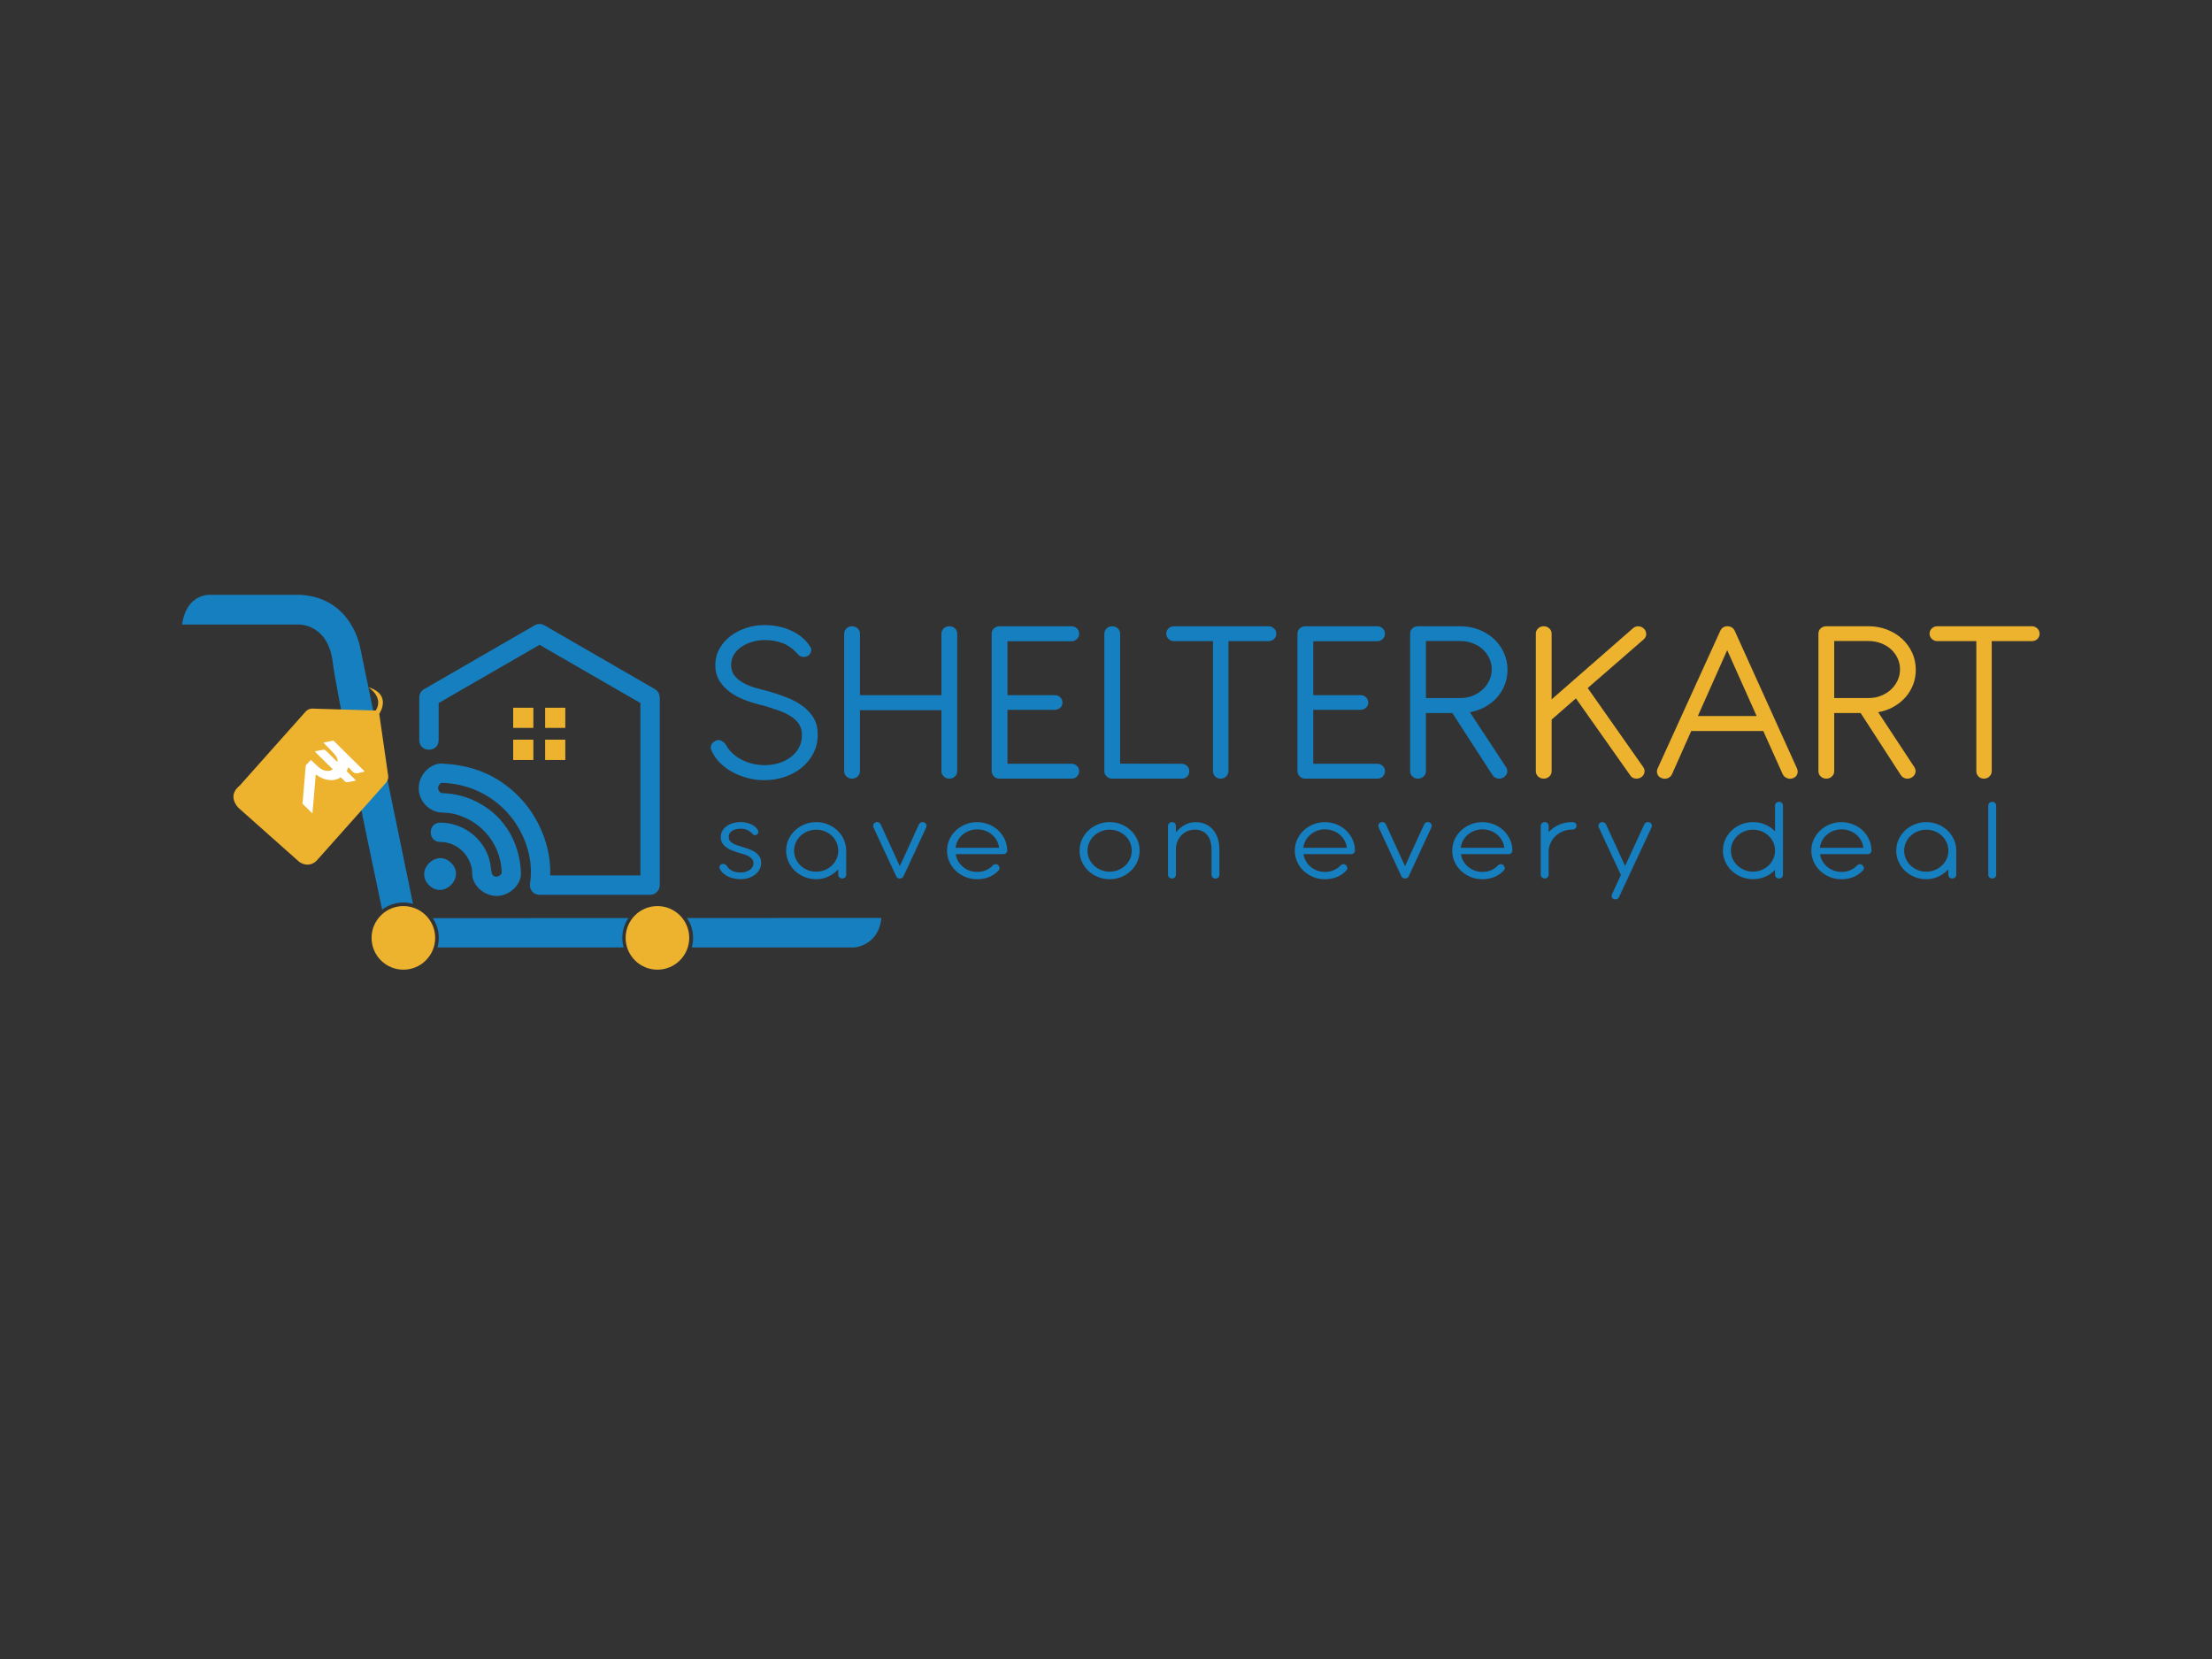 <?xml version="1.0" encoding="utf-8"?>
<!-- Generator: Adobe Illustrator 16.0.0, SVG Export Plug-In . SVG Version: 6.00 Build 0)  -->
<!DOCTYPE svg PUBLIC "-//W3C//DTD SVG 1.1//EN" "http://www.w3.org/Graphics/SVG/1.1/DTD/svg11.dtd">
<svg version="1.1" id="Layer_1" xmlns="http://www.w3.org/2000/svg" xmlns:xlink="http://www.w3.org/1999/xlink" x="0px" y="0px"
	 width="1000px" height="750px" viewBox="0 0 1000 750" enable-background="new 0 0 1000 750" xml:space="preserve">
<rect x="0" y="0" width="1000" height="750" fill="#333333" stroke="none"/>
<path fill="#167FBF" d="M182.357,407.994c1.51,0,2.967,0.224,4.352,0.615l-23.778-115.397c0,0-3.469-22.939-27.109-24.307h-7.535
	h-13.316H95.159c0,0-10.786-0.944-12.853,13.448h23.863h29.094c0,0,13.064-0.314,15.164,17.022
	c1.586,13.087,15.563,79.881,22.322,111.847C175.427,409.205,178.747,407.994,182.357,407.994z"/>
<g>
	<path fill="#167FBF" d="M281.939,428.319c-0.386-1.377-0.607-2.822-0.607-4.322c0-3.323,1.012-6.407,2.744-8.965l-88.432,0.044
		c1.714,2.549,2.716,5.617,2.716,8.921c0,1.5-0.221,2.945-0.608,4.322H281.939z"/>
	<path fill="#167FBF" d="M310.577,415.02c1.738,2.56,2.755,5.648,2.755,8.978c0,1.5-0.221,2.945-0.608,4.322h73.44
		c0,0,11.032-0.633,12.295-13.345L310.577,415.02z"/>
</g>
<g>
	<path fill="#167FBF" d="M337.444,316.728c-2.644-0.951-5.005-2.153-7.082-3.606c-2.078-1.453-3.759-3.193-5.042-5.221
		c-1.284-2.027-1.926-4.422-1.926-7.186c0-2.799,0.642-5.319,1.926-7.562c1.284-2.242,2.975-4.145,5.071-5.705
		c2.096-1.561,4.466-2.763,7.11-3.606c2.644-0.842,5.326-1.265,8.045-1.265c2.19,0,4.325,0.215,6.402,0.646
		c2.077,0.431,4.022,1.068,5.835,1.911c1.813,0.843,3.456,1.884,4.929,3.122c1.473,1.238,2.7,2.683,3.683,4.333
		c0.415,0.646,0.51,1.301,0.283,1.964c-0.227,0.665-0.548,1.193-0.963,1.588c-0.529,0.467-1.218,0.745-2.068,0.834
		c-0.85,0.09-1.671-0.152-2.464-0.727c-2.191-2.547-4.533-4.333-7.025-5.355c-2.493-1.022-5.326-1.534-8.499-1.534
		c-1.775,0-3.55,0.242-5.326,0.727s-3.39,1.193-4.844,2.126c-1.455,0.934-2.645,2.108-3.569,3.525
		c-0.926,1.418-1.388,3.06-1.388,4.925c0,1.974,0.547,3.615,1.643,4.925c1.095,1.311,2.483,2.414,4.164,3.31
		c1.68,0.897,3.521,1.624,5.524,2.18c2.001,0.557,3.909,1.049,5.722,1.48c2.795,0.826,5.524,1.758,8.187,2.799
		c2.663,1.041,5.023,2.314,7.082,3.821c2.058,1.507,3.711,3.302,4.958,5.382c1.246,2.082,1.87,4.575,1.87,7.481
		c0,3.122-0.652,5.947-1.955,8.477c-1.303,2.53-3.059,4.701-5.269,6.513c-2.21,1.812-4.779,3.211-7.706,4.198
		c-2.927,0.986-5.997,1.48-9.207,1.48c-2.682,0-5.269-0.341-7.762-1.022s-4.788-1.605-6.884-2.772
		c-2.096-1.166-3.929-2.547-5.496-4.145c-1.567-1.596-2.767-3.31-3.598-5.14c-0.566-1.148-0.651-2.107-0.255-2.879
		c0.396-0.771,0.972-1.354,1.728-1.749c0.869-0.466,1.69-0.565,2.465-0.296c0.773,0.269,1.576,0.907,2.408,1.911
		c0.717,1.436,1.69,2.728,2.917,3.875c1.227,1.149,2.615,2.126,4.165,2.933c1.548,0.808,3.229,1.426,5.042,1.857
		s3.683,0.646,5.609,0.646c2.001,0,3.994-0.287,5.977-0.861c1.983-0.573,3.768-1.435,5.354-2.583
		c1.586-1.148,2.87-2.574,3.853-4.279c0.981-1.704,1.473-3.668,1.473-5.894c0-2.045-0.492-3.758-1.473-5.14
		c-0.983-1.381-2.286-2.565-3.909-3.552c-1.625-0.986-3.456-1.83-5.496-2.53s-4.099-1.373-6.176-2.018
		C342.77,318.459,340.087,317.679,337.444,316.728z"/>
	<path fill="#167FBF" d="M388.773,314.278h36.826v-27.826c0-0.933,0.358-1.723,1.077-2.369c0.717-0.646,1.567-0.969,2.549-0.969
		c0.982,0,1.813,0.323,2.493,0.969c0.68,0.646,1.02,1.436,1.02,2.369v62.219c0,0.934-0.35,1.722-1.048,2.368
		c-0.699,0.646-1.539,0.969-2.521,0.969c-0.982,0-1.823-0.323-2.521-0.969c-0.7-0.646-1.048-1.435-1.048-2.368V321.06h-36.826
		v27.611c0,0.934-0.35,1.722-1.048,2.368c-0.699,0.646-1.539,0.969-2.521,0.969c-0.982,0-1.823-0.323-2.521-0.969
		c-0.7-0.646-1.048-1.435-1.048-2.368v-62.219c0-0.933,0.349-1.723,1.048-2.369c0.698-0.646,1.539-0.969,2.521-0.969
		c0.982,0,1.822,0.323,2.521,0.969c0.699,0.646,1.048,1.436,1.048,2.369V314.278z"/>
	<path fill="#167FBF" d="M451.604,352.008c-0.983-0.071-1.776-0.439-2.379-1.104c-0.605-0.664-0.907-1.461-0.907-2.395v-62.004
		c0-1.004,0.358-1.821,1.077-2.449c0.717-0.627,1.586-0.942,2.606-0.942h32.351c0.981,0,1.813,0.323,2.493,0.969
		c0.68,0.646,1.02,1.454,1.02,2.422c0,0.934-0.34,1.731-1.02,2.395c-0.68,0.665-1.511,0.996-2.493,0.996h-28.895v24.382h21.303
		c1.02-0.035,1.87,0.278,2.549,0.942c0.68,0.665,1.02,1.462,1.02,2.395c0,0.934-0.34,1.714-1.02,2.341
		c-0.68,0.628-1.53,0.942-2.549,0.942h-21.303v24.382h28.895c0.981,0,1.813,0.323,2.493,0.969c0.68,0.646,1.02,1.436,1.02,2.369
		c0,0.969-0.34,1.785-1.02,2.449c-0.68,0.665-1.511,0.977-2.493,0.942H451.604z"/>
	<path fill="#167FBF" d="M506.389,345.227l27.762,0.054c0.981,0,1.813,0.323,2.492,0.969c0.68,0.646,1.021,1.436,1.021,2.369
		c0,0.969-0.341,1.785-1.021,2.449c-0.68,0.665-1.511,0.977-2.492,0.942h-31.048h-0.283c-0.982,0-1.823-0.323-2.521-0.969
		c-0.7-0.646-1.048-1.435-1.048-2.368v-62.166c0-0.969,0.349-1.776,1.048-2.422c0.698-0.646,1.539-0.969,2.521-0.969
		c0.981,0,1.821,0.323,2.521,0.969c0.699,0.646,1.049,1.454,1.049,2.422V345.227z"/>
	<path fill="#167FBF" d="M555.34,289.843v58.775c0,0.933-0.34,1.731-1.02,2.395c-0.681,0.664-1.53,0.996-2.55,0.996
		c-0.982,0-1.795-0.332-2.437-0.996c-0.643-0.664-0.963-1.462-0.963-2.395v-58.775h-17.62c-0.982,0-1.813-0.332-2.493-0.996
		c-0.68-0.664-1.02-1.462-1.02-2.395s0.34-1.723,1.02-2.369c0.681-0.646,1.511-0.969,2.493-0.969h42.719
		c0.981,0,1.813,0.333,2.493,0.996c0.68,0.664,1.02,1.462,1.02,2.395c0,0.969-0.34,1.768-1.02,2.395
		c-0.681,0.628-1.512,0.942-2.493,0.942H555.34z"/>
	<path fill="#167FBF" d="M589.843,352.008c-0.982-0.071-1.776-0.439-2.38-1.104c-0.604-0.664-0.906-1.461-0.906-2.395v-62.004
		c0-1.004,0.358-1.821,1.076-2.449c0.718-0.627,1.587-0.942,2.606-0.942h32.351c0.981,0,1.813,0.323,2.493,0.969
		c0.68,0.646,1.02,1.454,1.02,2.422c0,0.934-0.34,1.731-1.02,2.395c-0.681,0.665-1.512,0.996-2.493,0.996h-28.895v24.382h21.303
		c1.02-0.035,1.869,0.278,2.549,0.942c0.681,0.665,1.021,1.462,1.021,2.395c0,0.934-0.34,1.714-1.021,2.341
		c-0.68,0.628-1.529,0.942-2.549,0.942h-21.303v24.382h28.895c0.981,0,1.813,0.323,2.493,0.969c0.68,0.646,1.02,1.436,1.02,2.369
		c0,0.969-0.34,1.785-1.02,2.449c-0.681,0.665-1.512,0.977-2.493,0.942H589.843z"/>
	<path fill="#167FBF" d="M681.511,302.814c0,2.441-0.425,4.728-1.274,6.863c-0.851,2.135-2.031,4.037-3.541,5.705
		c-1.512,1.668-3.306,3.077-5.383,4.225c-2.077,1.149-4.344,1.938-6.799,2.368l16.431,24.974c0.528,0.934,0.623,1.849,0.283,2.745
		c-0.34,0.897-0.963,1.543-1.87,1.938c-0.869,0.431-1.747,0.512-2.634,0.242c-0.888-0.269-1.578-0.798-2.068-1.587l-18.073-27.934
		h-11.954v26.319c0,0.934-0.35,1.722-1.048,2.368c-0.699,0.646-1.54,0.969-2.521,0.969c-0.982,0-1.822-0.323-2.521-0.969
		s-1.048-1.435-1.048-2.368v-62.219c0-0.969,0.349-1.767,1.048-2.396c0.699-0.627,1.539-0.942,2.521-0.942h19.036
		c2.983,0,5.779,0.503,8.385,1.507c2.606,1.005,4.873,2.387,6.799,4.144c1.927,1.759,3.446,3.84,4.562,6.244
		C680.953,297.414,681.511,300.015,681.511,302.814z M644.628,289.789v25.781h15.523c2.04,0,3.928-0.35,5.666-1.05
		c1.736-0.7,3.238-1.642,4.504-2.826c1.265-1.184,2.257-2.557,2.975-4.117c0.717-1.561,1.076-3.203,1.076-4.925
		c0-1.83-0.368-3.525-1.104-5.086s-1.738-2.915-3.003-4.063c-1.266-1.148-2.776-2.054-4.532-2.718
		c-1.757-0.664-3.654-0.996-5.694-0.996H644.628z"/>
	<path fill="#EDB22E" d="M701.453,316.162l36.713-32.079c0.755-0.681,1.614-0.996,2.578-0.942c0.963,0.054,1.784,0.422,2.464,1.104
		c0.681,0.682,1.021,1.48,1.021,2.395s-0.396,1.732-1.19,2.449l-25.269,21.959l25.042,35.631c0.604,0.826,0.803,1.696,0.595,2.61
		c-0.208,0.915-0.708,1.624-1.501,2.126c-0.831,0.503-1.728,0.682-2.691,0.539c-0.963-0.143-1.709-0.627-2.237-1.453l-24.532-34.77
		l-10.991,9.581v23.359c0,0.934-0.35,1.722-1.048,2.368c-0.699,0.646-1.54,0.969-2.521,0.969c-0.982,0-1.822-0.323-2.521-0.969
		s-1.048-1.435-1.048-2.368v-62.219c0-0.933,0.349-1.723,1.048-2.369c0.699-0.646,1.539-0.969,2.521-0.969
		c0.981,0,1.822,0.323,2.521,0.969c0.698,0.646,1.048,1.436,1.048,2.369V316.162z"/>
	<path fill="#EDB22E" d="M797.143,330.479h-32.576l-8.669,19.484c-0.416,0.897-1.076,1.517-1.982,1.857
		c-0.907,0.341-1.852,0.314-2.833-0.081c-0.944-0.395-1.559-1.023-1.842-1.884c-0.283-0.861-0.218-1.723,0.198-2.583l28.271-62.112
		c0.642-1.363,1.737-2.045,3.286-2.045c0.717,0,1.359,0.18,1.927,0.539c0.566,0.359,1,0.861,1.303,1.507l28.102,62.112
		c0.415,0.897,0.481,1.768,0.198,2.61c-0.283,0.843-0.879,1.462-1.785,1.857s-1.832,0.421-2.776,0.081
		c-0.944-0.34-1.624-0.942-2.039-1.803L797.143,330.479z M767.568,323.697h26.572l-13.314-29.764L767.568,323.697z"/>
	<path fill="#EDB22E" d="M866.092,302.814c0,2.441-0.425,4.728-1.274,6.863c-0.851,2.135-2.031,4.037-3.541,5.705
		c-1.512,1.668-3.306,3.077-5.383,4.225c-2.077,1.149-4.344,1.938-6.799,2.368l16.431,24.974c0.528,0.934,0.623,1.849,0.283,2.745
		c-0.34,0.897-0.963,1.543-1.87,1.938c-0.869,0.431-1.747,0.512-2.634,0.242c-0.888-0.269-1.578-0.798-2.068-1.587l-18.073-27.934
		h-11.954v26.319c0,0.934-0.35,1.722-1.048,2.368c-0.699,0.646-1.54,0.969-2.521,0.969c-0.982,0-1.822-0.323-2.521-0.969
		s-1.048-1.435-1.048-2.368v-62.219c0-0.969,0.349-1.767,1.048-2.396c0.699-0.627,1.539-0.942,2.521-0.942h19.036
		c2.983,0,5.779,0.503,8.385,1.507c2.606,1.005,4.873,2.387,6.799,4.144c1.927,1.759,3.446,3.84,4.562,6.244
		C865.534,297.414,866.092,300.015,866.092,302.814z M829.209,289.789v25.781h15.523c2.04,0,3.928-0.35,5.666-1.05
		c1.736-0.7,3.238-1.642,4.504-2.826c1.265-1.184,2.257-2.557,2.975-4.117c0.717-1.561,1.076-3.203,1.076-4.925
		c0-1.83-0.368-3.525-1.104-5.086s-1.738-2.915-3.003-4.063c-1.266-1.148-2.776-2.054-4.532-2.718
		c-1.757-0.664-3.654-0.996-5.694-0.996H829.209z"/>
	<path fill="#EDB22E" d="M900.424,289.843v58.775c0,0.933-0.34,1.731-1.02,2.395c-0.681,0.664-1.53,0.996-2.55,0.996
		c-0.982,0-1.795-0.332-2.437-0.996c-0.643-0.664-0.963-1.462-0.963-2.395v-58.775h-17.62c-0.982,0-1.813-0.332-2.493-0.996
		c-0.68-0.664-1.02-1.462-1.02-2.395s0.34-1.723,1.02-2.369c0.681-0.646,1.511-0.969,2.493-0.969h42.719
		c0.981,0,1.813,0.333,2.493,0.996c0.68,0.664,1.02,1.462,1.02,2.395c0,0.969-0.34,1.768-1.02,2.395
		c-0.681,0.628-1.512,0.942-2.493,0.942H900.424z"/>
</g>
<g>
	<path fill="#167FBF" d="M331.005,384.5c-0.988-0.388-1.862-0.856-2.622-1.407c-0.76-0.55-1.373-1.204-1.838-1.962
		s-0.698-1.651-0.698-2.68c0-1.102,0.256-2.08,0.769-2.938c0.513-0.856,1.183-1.57,2.009-2.138s1.771-1.001,2.835-1.299
		c1.063-0.297,2.137-0.446,3.22-0.446c0.816,0,1.628,0.077,2.436,0.23c0.807,0.153,1.562,0.383,2.265,0.69
		c0.703,0.307,1.339,0.69,1.909,1.15c0.57,0.46,1.026,1.006,1.368,1.638c0.19,0.361,0.257,0.69,0.2,0.988
		c-0.057,0.297-0.19,0.546-0.399,0.744c-0.228,0.234-0.508,0.389-0.84,0.46c-0.333,0.072-0.651,0.036-0.955-0.108
		c-0.817-0.884-1.667-1.57-2.55-2.057c-0.883-0.487-1.942-0.731-3.177-0.731c-0.665,0-1.325,0.067-1.98,0.203
		c-0.655,0.135-1.245,0.352-1.767,0.649c-0.523,0.298-0.945,0.681-1.268,1.15c-0.323,0.47-0.484,1.047-0.484,1.732
		c0,0.633,0.147,1.169,0.442,1.611c0.294,0.441,0.698,0.83,1.211,1.164c0.513,0.334,1.106,0.622,1.781,0.865
		c0.674,0.244,1.391,0.475,2.151,0.69c1.215,0.361,2.369,0.735,3.462,1.124c1.092,0.388,2.056,0.861,2.892,1.42
		c0.835,0.561,1.5,1.232,1.994,2.018c0.494,0.784,0.741,1.736,0.741,2.855c0,1.047-0.242,2.016-0.727,2.909s-1.145,1.669-1.98,2.328
		c-0.836,0.659-1.814,1.173-2.935,1.542c-1.121,0.37-2.327,0.556-3.619,0.556c-0.969,0-1.919-0.091-2.849-0.271
		c-0.931-0.181-1.81-0.455-2.636-0.826c-0.826-0.369-1.572-0.834-2.236-1.394c-0.665-0.56-1.197-1.218-1.596-1.976
		c-0.285-0.488-0.366-0.934-0.242-1.34s0.361-0.704,0.712-0.894c0.351-0.189,0.759-0.248,1.225-0.176
		c0.465,0.072,0.888,0.334,1.268,0.784c0.665,1.065,1.514,1.846,2.55,2.342c1.035,0.496,2.303,0.744,3.804,0.744
		c0.741,0,1.458-0.099,2.151-0.297c0.693-0.199,1.311-0.479,1.852-0.84c0.542-0.36,0.973-0.803,1.296-1.326
		c0.323-0.523,0.484-1.101,0.484-1.732c0-0.686-0.181-1.271-0.541-1.76c-0.361-0.486-0.851-0.91-1.467-1.271
		c-0.618-0.361-1.321-0.672-2.108-0.934c-0.789-0.262-1.61-0.501-2.465-0.718C333.008,385.244,331.992,384.889,331.005,384.5z"/>
	<path fill="#167FBF" d="M355.394,384.596c0-1.787,0.356-3.47,1.068-5.049c0.712-1.578,1.686-2.95,2.92-4.114
		s2.678-2.084,4.331-2.761c1.652-0.677,3.409-1.015,5.271-1.015c1.861,0,3.608,0.334,5.243,1.001
		c1.633,0.668,3.063,1.575,4.288,2.72c1.225,1.147,2.194,2.495,2.906,4.047c0.712,1.551,1.087,3.211,1.125,4.98v0.053v0.137v10.799
		c0,0.488-0.176,0.902-0.527,1.246c-0.352,0.342-0.784,0.514-1.296,0.514c-0.513,0-0.936-0.172-1.268-0.514
		c-0.333-0.344-0.499-0.758-0.499-1.246l-0.028-2.328c-1.254,1.318-2.731,2.383-4.431,3.195c-1.7,0.812-3.538,1.217-5.513,1.217
		c-1.862,0-3.619-0.338-5.271-1.015c-1.653-0.677-3.096-1.597-4.331-2.761s-2.208-2.531-2.92-4.101
		C355.75,388.033,355.394,386.363,355.394,384.596z M358.983,384.596c0,1.299,0.261,2.521,0.784,3.667s1.229,2.147,2.123,3.005
		c0.893,0.857,1.947,1.538,3.163,2.043c1.215,0.506,2.526,0.758,3.932,0.758c1.405,0,2.716-0.252,3.932-0.758
		c1.215-0.505,2.27-1.186,3.163-2.043c0.893-0.857,1.596-1.859,2.108-3.005c0.513-1.146,0.77-2.368,0.77-3.667
		c0-1.318-0.256-2.554-0.77-3.709c-0.513-1.154-1.215-2.16-2.108-3.018c-0.893-0.857-1.947-1.534-3.163-2.03
		c-1.216-0.496-2.526-0.745-3.932-0.745c-1.387,0-2.688,0.249-3.903,0.745c-1.216,0.496-2.275,1.173-3.177,2.03
		s-1.614,1.863-2.137,3.018C359.245,382.042,358.983,383.277,358.983,384.596z"/>
	<path fill="#167FBF" d="M406.792,391.578l8.633-18.866c0.209-0.433,0.542-0.744,0.997-0.934c0.456-0.19,0.912-0.185,1.368,0.013
		c0.475,0.199,0.798,0.514,0.969,0.947s0.152,0.885-0.057,1.354l-10.229,22.033c-0.057,0.108-0.119,0.212-0.185,0.312
		c-0.067,0.1-0.147,0.185-0.242,0.257c-0.114,0.126-0.275,0.234-0.484,0.325c-0.247,0.09-0.466,0.135-0.655,0.135
		c-0.266,0.018-0.551-0.027-0.855-0.135c-0.266-0.109-0.465-0.244-0.598-0.406c-0.133-0.162-0.238-0.325-0.313-0.487l-10.257-22.06
		c-0.209-0.451-0.223-0.894-0.042-1.327c0.18-0.433,0.499-0.749,0.955-0.947c0.456-0.198,0.912-0.207,1.368-0.027
		c0.456,0.181,0.788,0.497,0.997,0.947L406.792,391.578z"/>
	<path fill="#167FBF" d="M432.093,386.138c0.152,1.138,0.508,2.192,1.068,3.167c0.56,0.975,1.268,1.822,2.123,2.545
		c0.855,0.721,1.833,1.29,2.935,1.705c1.101,0.415,2.27,0.622,3.504,0.622c1.52,0,2.896-0.274,4.131-0.825
		c1.234-0.551,2.251-1.286,3.049-2.206c0.323-0.253,0.631-0.401,0.926-0.446c0.294-0.045,0.584-0.023,0.869,0.067
		c0.342,0.108,0.607,0.334,0.798,0.677c0.266,0.307,0.394,0.676,0.384,1.109c-0.01,0.434-0.233,0.83-0.669,1.191
		c-0.513,0.541-1.092,1.037-1.738,1.488c-0.646,0.451-1.363,0.844-2.151,1.178c-0.789,0.334-1.648,0.596-2.579,0.785
		s-1.938,0.283-3.02,0.283c-1.88,0-3.643-0.338-5.285-1.015c-1.644-0.677-3.082-1.597-4.317-2.761s-2.208-2.531-2.92-4.101
		c-0.712-1.569-1.068-3.248-1.068-5.034c0-1.787,0.356-3.461,1.068-5.021c0.712-1.561,1.686-2.924,2.92-4.087
		c1.235-1.164,2.673-2.084,4.317-2.761c1.643-0.677,3.405-1.015,5.285-1.015c1.861,0,3.619,0.334,5.271,1.002
		s3.091,1.579,4.316,2.733c1.225,1.155,2.198,2.513,2.92,4.073c0.722,1.562,1.092,3.227,1.111,4.994c0,0.47-0.162,0.862-0.484,1.178
		c-0.323,0.316-0.741,0.474-1.253,0.474H432.093z M451.667,383.269c-0.133-1.173-0.48-2.269-1.04-3.288
		c-0.561-1.02-1.282-1.904-2.166-2.652c-0.883-0.75-1.895-1.336-3.034-1.76c-1.14-0.424-2.355-0.636-3.647-0.636
		c-1.292,0-2.503,0.216-3.633,0.649c-1.13,0.433-2.133,1.024-3.006,1.773c-0.874,0.749-1.586,1.634-2.137,2.652
		c-0.551,1.021-0.883,2.107-0.997,3.262H451.667z"/>
	<path fill="#167FBF" d="M489.119,379.547c0.712-1.578,1.686-2.95,2.92-4.114s2.678-2.084,4.331-2.761
		c1.652-0.677,3.409-1.015,5.271-1.015c1.881,0,3.643,0.338,5.285,1.015s3.078,1.597,4.303,2.761s2.193,2.536,2.906,4.114
		c0.713,1.579,1.068,3.262,1.068,5.049c0,1.768-0.355,3.438-1.068,5.007s-1.682,2.937-2.906,4.101s-2.66,2.084-4.303,2.761
		s-3.404,1.015-5.285,1.015c-1.861,0-3.618-0.338-5.271-1.015c-1.653-0.677-3.096-1.597-4.331-2.761s-2.208-2.531-2.92-4.101
		c-0.712-1.569-1.068-3.239-1.068-5.007C488.05,382.809,488.407,381.126,489.119,379.547z M492.424,388.263
		c0.522,1.146,1.229,2.147,2.123,3.005c0.893,0.857,1.947,1.538,3.163,2.043c1.215,0.506,2.526,0.758,3.932,0.758
		c1.406,0,2.717-0.252,3.932-0.758c1.216-0.505,2.275-1.186,3.178-2.043s1.609-1.859,2.123-3.005
		c0.512-1.146,0.769-2.368,0.769-3.667c0-1.318-0.257-2.554-0.769-3.709c-0.514-1.154-1.221-2.16-2.123-3.018
		s-1.962-1.534-3.178-2.03c-1.215-0.496-2.525-0.745-3.932-0.745c-1.386,0-2.688,0.249-3.903,0.745
		c-1.216,0.496-2.275,1.173-3.177,2.03s-1.614,1.863-2.137,3.018c-0.522,1.155-0.784,2.391-0.784,3.709
		C491.64,385.895,491.901,387.117,492.424,388.263z"/>
	<path fill="#167FBF" d="M551.273,395.477c0,0.486-0.171,0.893-0.513,1.218s-0.77,0.487-1.282,0.487
		c-0.494,0-0.912-0.162-1.254-0.487s-0.513-0.731-0.513-1.218v-11.314v-0.136c-0.038-2.887-0.717-5.103-2.037-6.646
		c-1.32-1.542-3.168-2.313-5.542-2.313c-1.158,0-2.246,0.216-3.262,0.649c-1.017,0.434-1.909,1.033-2.679,1.801
		c-0.77,0.767-1.382,1.674-1.838,2.72c-0.455,1.046-0.703,2.175-0.74,3.384v11.801c0,0.487-0.176,0.898-0.527,1.231
		c-0.352,0.335-0.774,0.501-1.268,0.501c-0.494,0-0.917-0.166-1.269-0.501c-0.352-0.333-0.526-0.744-0.526-1.231v-22.06
		c0-0.469,0.18-0.87,0.541-1.204c0.36-0.334,0.788-0.501,1.282-0.501c0.493,0,0.911,0.167,1.254,0.501
		c0.342,0.334,0.513,0.735,0.513,1.204v2.896c1.12-1.371,2.445-2.476,3.975-3.315c1.528-0.839,3.167-1.259,4.915-1.259
		c1.633,0,3.109,0.289,4.43,0.866c1.32,0.578,2.451,1.403,3.391,2.477c0.94,1.074,1.662,2.374,2.166,3.897
		c0.503,1.525,0.764,3.227,0.783,5.103v0.136V395.477z"/>
	<path fill="#167FBF" d="M589.31,386.138c0.151,1.138,0.508,2.192,1.068,3.167s1.268,1.822,2.123,2.545
		c0.854,0.721,1.833,1.29,2.935,1.705s2.27,0.622,3.504,0.622c1.52,0,2.896-0.274,4.132-0.825c1.234-0.551,2.251-1.286,3.049-2.206
		c0.322-0.253,0.631-0.401,0.926-0.446c0.294-0.045,0.584-0.023,0.869,0.067c0.342,0.108,0.607,0.334,0.798,0.677
		c0.266,0.307,0.394,0.676,0.385,1.109c-0.01,0.434-0.233,0.83-0.67,1.191c-0.513,0.541-1.093,1.037-1.738,1.488
		s-1.363,0.844-2.151,1.178s-1.647,0.596-2.578,0.785s-1.938,0.283-3.021,0.283c-1.88,0-3.643-0.338-5.285-1.015
		s-3.082-1.597-4.316-2.761s-2.208-2.531-2.92-4.101c-0.713-1.569-1.068-3.248-1.068-5.034c0-1.787,0.355-3.461,1.068-5.021
		c0.712-1.561,1.686-2.924,2.92-4.087c1.234-1.164,2.674-2.084,4.316-2.761s3.405-1.015,5.285-1.015
		c1.861,0,3.619,0.334,5.271,1.002s3.092,1.579,4.316,2.733c1.226,1.155,2.198,2.513,2.921,4.073
		c0.722,1.562,1.092,3.227,1.111,4.994c0,0.47-0.162,0.862-0.484,1.178c-0.323,0.316-0.741,0.474-1.254,0.474H589.31z
		 M608.884,383.269c-0.133-1.173-0.48-2.269-1.04-3.288c-0.561-1.02-1.282-1.904-2.165-2.652c-0.884-0.75-1.896-1.336-3.035-1.76
		c-1.14-0.424-2.355-0.636-3.646-0.636c-1.292,0-2.503,0.216-3.633,0.649c-1.131,0.433-2.133,1.024-3.006,1.773
		c-0.874,0.749-1.586,1.634-2.137,2.652c-0.552,1.021-0.884,2.107-0.998,3.262H608.884z"/>
	<path fill="#167FBF" d="M635.181,391.578l8.634-18.866c0.208-0.433,0.541-0.744,0.997-0.934c0.456-0.19,0.911-0.185,1.367,0.013
		c0.475,0.199,0.798,0.514,0.969,0.947s0.152,0.885-0.057,1.354l-10.229,22.033c-0.058,0.108-0.119,0.212-0.186,0.312
		s-0.147,0.185-0.242,0.257c-0.114,0.126-0.275,0.234-0.484,0.325c-0.247,0.09-0.466,0.135-0.655,0.135
		c-0.267,0.018-0.551-0.027-0.854-0.135c-0.267-0.109-0.466-0.244-0.599-0.406s-0.237-0.325-0.313-0.487l-10.257-22.06
		c-0.21-0.451-0.224-0.894-0.043-1.327s0.499-0.749,0.954-0.947c0.456-0.198,0.912-0.207,1.368-0.027
		c0.456,0.181,0.788,0.497,0.997,0.947L635.181,391.578z"/>
	<path fill="#167FBF" d="M660.481,386.138c0.151,1.138,0.508,2.192,1.068,3.167s1.268,1.822,2.123,2.545
		c0.854,0.721,1.833,1.29,2.935,1.705s2.27,0.622,3.504,0.622c1.52,0,2.896-0.274,4.132-0.825c1.234-0.551,2.251-1.286,3.049-2.206
		c0.322-0.253,0.631-0.401,0.926-0.446c0.294-0.045,0.584-0.023,0.869,0.067c0.342,0.108,0.607,0.334,0.798,0.677
		c0.266,0.307,0.394,0.676,0.385,1.109c-0.01,0.434-0.233,0.83-0.67,1.191c-0.513,0.541-1.093,1.037-1.738,1.488
		s-1.363,0.844-2.151,1.178s-1.647,0.596-2.578,0.785s-1.938,0.283-3.021,0.283c-1.88,0-3.643-0.338-5.285-1.015
		s-3.082-1.597-4.316-2.761s-2.208-2.531-2.92-4.101c-0.713-1.569-1.068-3.248-1.068-5.034c0-1.787,0.355-3.461,1.068-5.021
		c0.712-1.561,1.686-2.924,2.92-4.087c1.234-1.164,2.674-2.084,4.316-2.761s3.405-1.015,5.285-1.015
		c1.861,0,3.619,0.334,5.271,1.002s3.092,1.579,4.316,2.733c1.226,1.155,2.198,2.513,2.921,4.073
		c0.722,1.562,1.092,3.227,1.111,4.994c0,0.47-0.162,0.862-0.484,1.178c-0.323,0.316-0.741,0.474-1.254,0.474H660.481z
		 M680.056,383.269c-0.133-1.173-0.48-2.269-1.04-3.288c-0.561-1.02-1.282-1.904-2.165-2.652c-0.884-0.75-1.896-1.336-3.035-1.76
		c-1.14-0.424-2.355-0.636-3.646-0.636c-1.292,0-2.503,0.216-3.633,0.649c-1.131,0.433-2.133,1.024-3.006,1.773
		c-0.874,0.749-1.586,1.634-2.137,2.652c-0.552,1.021-0.884,2.107-0.998,3.262H680.056z"/>
	<path fill="#167FBF" d="M700.114,376.178c1.291-1.39,2.839-2.491,4.644-3.303s3.752-1.218,5.841-1.218h0.058h0.171
		c0.607,0,1.073,0.158,1.396,0.474c0.323,0.316,0.484,0.717,0.484,1.205c0,0.505-0.181,0.916-0.541,1.231
		c-0.361,0.316-0.808,0.474-1.339,0.474h-0.199h-0.029c-1.424,0-2.773,0.262-4.046,0.785s-2.384,1.241-3.333,2.151
		c-0.95,0.912-1.705,1.98-2.266,3.208s-0.84,2.544-0.84,3.952v10.285c0,0.487-0.171,0.898-0.513,1.231
		c-0.343,0.335-0.761,0.501-1.254,0.501c-0.494,0-0.922-0.166-1.282-0.501c-0.361-0.333-0.541-0.744-0.541-1.231v-22.06
		c0-0.469,0.18-0.87,0.541-1.204c0.36-0.334,0.788-0.501,1.282-0.501c0.513,0,0.936,0.167,1.268,0.501s0.499,0.735,0.499,1.204
		V376.178z"/>
	<path fill="#167FBF" d="M734.675,391.471l8.662-18.758c0.208-0.433,0.541-0.744,0.997-0.934c0.456-0.19,0.911-0.185,1.367,0.013
		c0.475,0.199,0.798,0.514,0.969,0.947s0.152,0.885-0.057,1.354l-10.343,22.114l-0.086,0.217l-4.245,9.094
		c-0.209,0.451-0.546,0.763-1.012,0.935c-0.465,0.171-0.936,0.157-1.41-0.041c-0.456-0.198-0.74-0.505-0.854-0.92
		s-0.066-0.857,0.143-1.327l3.96-8.607l-9.972-21.491c-0.21-0.451-0.224-0.894-0.043-1.327s0.499-0.749,0.954-0.947
		c0.456-0.198,0.912-0.207,1.368-0.027c0.456,0.181,0.788,0.497,0.997,0.947L734.675,391.471z"/>
	<path fill="#167FBF" d="M806.046,395.477c0,0.469-0.176,0.865-0.527,1.19s-0.773,0.487-1.268,0.487s-0.917-0.162-1.268-0.487
		c-0.352-0.325-0.527-0.722-0.527-1.19v-2.166c-1.254,1.281-2.73,2.292-4.431,3.031c-1.7,0.74-3.547,1.11-5.542,1.11
		c-1.861,0-3.618-0.339-5.271-1.015c-1.652-0.678-3.097-1.602-4.331-2.775c-1.234-1.172-2.208-2.539-2.92-4.1
		c-0.713-1.561-1.068-3.235-1.068-5.021c0-1.787,0.355-3.46,1.068-5.021c0.712-1.561,1.686-2.923,2.92-4.087
		s2.679-2.084,4.331-2.761s3.409-1.015,5.271-1.015c1.995,0,3.842,0.37,5.542,1.11c1.7,0.74,3.177,1.75,4.431,3.031v-11.612
		c0-0.487,0.176-0.889,0.527-1.205c0.351-0.315,0.773-0.474,1.268-0.474s0.916,0.158,1.268,0.474
		c0.352,0.316,0.527,0.717,0.527,1.205V395.477z M782.512,384.541c0,1.299,0.256,2.526,0.77,3.682
		c0.513,1.154,1.22,2.16,2.122,3.018s1.956,1.539,3.163,2.043c1.206,0.506,2.512,0.758,3.917,0.758c1.406,0,2.717-0.252,3.933-0.758
		c1.215-0.504,2.27-1.186,3.162-2.043s1.596-1.863,2.108-3.018c0.513-1.155,0.77-2.383,0.77-3.682c0-1.317-0.257-2.549-0.77-3.695
		c-0.513-1.145-1.216-2.143-2.108-2.99s-1.947-1.521-3.162-2.017c-1.216-0.496-2.526-0.745-3.933-0.745
		c-1.387,0-2.688,0.249-3.903,0.745s-2.27,1.169-3.162,2.017c-0.894,0.848-1.601,1.846-2.123,2.99
		C782.772,381.992,782.512,383.224,782.512,384.541z"/>
	<path fill="#167FBF" d="M822.827,386.138c0.151,1.138,0.508,2.192,1.068,3.167s1.268,1.822,2.123,2.545
		c0.854,0.721,1.833,1.29,2.935,1.705s2.27,0.622,3.504,0.622c1.52,0,2.896-0.274,4.132-0.825c1.234-0.551,2.251-1.286,3.049-2.206
		c0.322-0.253,0.631-0.401,0.926-0.446c0.294-0.045,0.584-0.023,0.869,0.067c0.342,0.108,0.607,0.334,0.798,0.677
		c0.266,0.307,0.394,0.676,0.385,1.109c-0.01,0.434-0.233,0.83-0.67,1.191c-0.513,0.541-1.093,1.037-1.738,1.488
		s-1.363,0.844-2.151,1.178s-1.647,0.596-2.578,0.785s-1.938,0.283-3.021,0.283c-1.88,0-3.643-0.338-5.285-1.015
		s-3.082-1.597-4.316-2.761s-2.208-2.531-2.92-4.101c-0.713-1.569-1.068-3.248-1.068-5.034c0-1.787,0.355-3.461,1.068-5.021
		c0.712-1.561,1.686-2.924,2.92-4.087c1.234-1.164,2.674-2.084,4.316-2.761s3.405-1.015,5.285-1.015
		c1.861,0,3.619,0.334,5.271,1.002s3.092,1.579,4.316,2.733c1.226,1.155,2.198,2.513,2.921,4.073
		c0.722,1.562,1.092,3.227,1.111,4.994c0,0.47-0.162,0.862-0.484,1.178c-0.323,0.316-0.741,0.474-1.254,0.474H822.827z
		 M842.401,383.269c-0.133-1.173-0.48-2.269-1.04-3.288c-0.561-1.02-1.282-1.904-2.165-2.652c-0.884-0.75-1.896-1.336-3.035-1.76
		c-1.14-0.424-2.355-0.636-3.646-0.636c-1.292,0-2.503,0.216-3.633,0.649c-1.131,0.433-2.133,1.024-3.006,1.773
		c-0.874,0.749-1.586,1.634-2.137,2.652c-0.552,1.021-0.884,2.107-0.998,3.262H842.401z"/>
	<path fill="#167FBF" d="M857.246,384.596c0-1.787,0.355-3.47,1.068-5.049c0.712-1.578,1.686-2.95,2.92-4.114
		s2.679-2.084,4.331-2.761s3.409-1.015,5.271-1.015s3.609,0.334,5.243,1.001c1.633,0.668,3.063,1.575,4.288,2.72
		c1.225,1.147,2.193,2.495,2.906,4.047c0.712,1.551,1.087,3.211,1.125,4.98v0.053v0.137v10.799c0,0.488-0.176,0.902-0.527,1.246
		c-0.352,0.342-0.783,0.514-1.296,0.514s-0.936-0.172-1.268-0.514c-0.333-0.344-0.499-0.758-0.499-1.246l-0.028-2.328
		c-1.254,1.318-2.731,2.383-4.431,3.195c-1.7,0.812-3.538,1.217-5.514,1.217c-1.861,0-3.618-0.338-5.271-1.015
		s-3.097-1.597-4.331-2.761s-2.208-2.531-2.92-4.101C857.602,388.033,857.246,386.363,857.246,384.596z M860.836,384.596
		c0,1.299,0.261,2.521,0.783,3.667s1.229,2.147,2.123,3.005c0.893,0.857,1.946,1.538,3.162,2.043
		c1.216,0.506,2.526,0.758,3.932,0.758c1.406,0,2.717-0.252,3.933-0.758c1.215-0.505,2.27-1.186,3.162-2.043
		s1.596-1.859,2.108-3.005s0.77-2.368,0.77-3.667c0-1.318-0.257-2.554-0.77-3.709c-0.513-1.154-1.216-2.16-2.108-3.018
		s-1.947-1.534-3.162-2.03c-1.216-0.496-2.526-0.745-3.933-0.745c-1.387,0-2.688,0.249-3.903,0.745s-2.274,1.173-3.177,2.03
		s-1.614,1.863-2.137,3.018C861.097,382.042,860.836,383.277,860.836,384.596z"/>
	<path fill="#167FBF" d="M902.434,395.477c0,0.469-0.176,0.865-0.527,1.19s-0.774,0.487-1.268,0.487
		c-0.494,0-0.917-0.162-1.268-0.487c-0.353-0.325-0.527-0.722-0.527-1.19v-31.291c0-0.487,0.175-0.889,0.527-1.205
		c0.351-0.315,0.773-0.474,1.268-0.474c0.493,0,0.916,0.158,1.268,0.474c0.352,0.316,0.527,0.717,0.527,1.205V395.477z"/>
</g>
<path fill-rule="evenodd" clip-rule="evenodd" fill="#167FBF" d="M209.191,384.888c-2.726-2.729-6.344-4.251-10.17-4.257
	c-5.754-0.012-5.727-8.736,0-8.725c9.4,0.018,17.797,5.666,21.389,14.292c2.572,6.175,0.56,10.116,4.065,10.116v-0.018
	c1.149,0,2.223-0.973,2.323-1.737c-0.069-3.514-0.802-6.944-2.134-10.144c-2.799-6.721-8.28-12.202-15-15
	c-8.116-3.38-9.708-0.851-14.37-3.288c-3.773-1.971-6.003-5.759-6.003-9.878h0.019c-0.002-6.28,5.552-11.262,10.361-11.043
	c13.411,0.608,24.825,4.834,34.595,14.607c9.092,9.088,14.977,22.602,14.457,35.959h40.794v-77.939l-45.607-26.32l-22.801,13.163
	l-0.005-0.006l-22.798,13.163v16.773c0,5.765-8.758,5.765-8.758,0v-19.282c0-1.769,1.05-3.292,2.561-3.982l24.625-14.217
	l-0.005-0.011l24.994-14.428c1.42-0.822,3.11-0.755,4.427,0.03l49.917,28.829c1.404,0.806,2.188,2.273,2.19,3.779h0.017v84.83
	c0,2.417-1.96,4.376-4.378,4.376H243.91c-2.695,0-4.85-2.359-4.256-5.406c0.88-5.879,0.13-11.782-1.729-17.221
	c-3.901-11.406-12.381-20.338-23.113-24.807c-4.826-2.01-9.936-3.066-15.039-3.166c-0.705,0.094-1.741,1.149-1.741,2.319h0.017
	c0,1.143,0.951,2.204,1.717,2.313c4.628,0.103,9.108,1.055,13.249,2.78c13.804,5.747,21.968,18.375,22.509,33.395
	c0.179,4.998-5.007,10.313-11.049,10.313v-0.015c-6.12,0-11.196-5.292-11.031-10.362
	C213.553,391.326,211.651,387.348,209.191,384.888L209.191,384.888z M203.974,390.106c6.614,6.614-3.434,16.66-10.048,10.049
	C187.313,393.54,197.36,383.492,203.974,390.106L203.974,390.106z"/>
<path fill-rule="evenodd" clip-rule="evenodd" fill="#EDB22E" d="M166.454,310.659c0,0,7.284,4.422,3.399,10.55l-27.624-0.834
	c0,0-2.464-0.451-3.991,1.241l-29.967,33.65c0,0-5.734,3.873-0.612,9.817l27.53,24.475c0,0,4.053,3.282,7.956-0.465l30.907-34.703
	c0,0,1.894-1.826,1.419-3.822l-4.023-27.862C171.449,322.706,177.503,313.996,166.454,310.659z"/>
<g>
	<path fill="#FFFFFF" d="M156.805,348.599l0.523-1.532c0.144-0.039,0.142-0.037,0.29-0.077c0.426,0.4,0.855,0.813,1.207,1.263
		c1.013,1.291,2.208,1.655,3.654,1.111c0.283-0.106,0.601-0.167,0.936-0.234c0.161-0.031,0.327-0.067,0.489-0.105l0.684-0.16
		c0.138-0.031,0.187-0.202,0.086-0.301l-13.875-13.707c-0.045-0.044-0.104-0.059-0.162-0.047l-4.151,0.831
		c-0.14,0.03-0.193,0.205-0.09,0.306l0.517,0.509c0.067,0.067,0.128,0.126,0.182,0.181c0.102,0.1,0.187,0.183,0.271,0.269
		c0.389,0.404,0.789,0.809,1.175,1.203c0.902,0.914,1.831,1.861,2.684,2.836c0.932,1.066,1.391,2.115,1.398,3.196
		c0.001,0.162-0.192,0.243-0.306,0.131l-0.813-0.8c-1.353-1.336-2.754-2.718-4.123-4.083c-0.291-0.282-0.701-0.592-1.384-0.437
		c-0.601,0.135-1.215,0.248-1.863,0.362c-0.278,0.049-0.557,0.101-0.848,0.154l-0.724,0.138c-0.144,0.022-0.198,0.2-0.095,0.301
		l7.826,7.733c0.083,0.08,0.07,0.214-0.023,0.279c-0.459,0.306-0.998,0.484-1.645,0.55c-1.458,0.15-2.885-0.316-4.234-1.391
		c-0.716-0.567-1.402-1.222-2.061-1.855c-0.293-0.281-0.595-0.571-0.898-0.852c-0.09-0.083-0.177-0.172-0.282-0.273
		c-0.054-0.057-0.109-0.113-0.172-0.174l-0.276-0.269c-0.068-0.071-0.183-0.07-0.251,0l-0.27,0.273
		c-0.164,0.167-0.32,0.325-0.479,0.481c-0.435,0.437-0.846,0.845-1.245,1.289c-0.24,0.261-0.265,0.614-0.288,0.871l-0.003,0.067
		c-0.257,3.065-0.515,6.13-0.768,9.197c-0.19,2.28-0.379,4.56-0.57,6.843c0,0.022-0.02,0.074-0.032,0.113
		c-0.014,0.049-0.029,0.095-0.042,0.139l-0.061,0.217c-0.014,0.063,0.005,0.129,0.049,0.172l4.234,4.18
		c0.108,0.107,0.291,0.042,0.303-0.11l0.071-0.822c0.07-0.801,0.139-1.603,0.21-2.405c0.154-1.773,0.314-3.608,0.467-5.412
		c0.163-1.931,0.32-3.859,0.478-5.789c0.072-0.856,0.141-1.71,0.214-2.565c0.01-0.137,0.163-0.214,0.28-0.132
		c2.941,2.047,6.687,3.629,11.001,1.236c0.068-0.04,0.156-0.03,0.212,0.028c0.057,0.056,0.113,0.113,0.17,0.166
		c0.485,0.474,0.985,0.963,1.459,1.462c0.408,0.429,0.866,0.569,1.446,0.439c0.592-0.127,1.192-0.24,1.829-0.354
		c0.267-0.046,0.542-0.1,0.822-0.151l0.727-0.138c0.142-0.027,0.193-0.199,0.093-0.303l-3.916-3.865
		C156.797,348.735,156.78,348.661,156.805,348.599z"/>
</g>
<circle fill-rule="evenodd" clip-rule="evenodd" fill="#EDB22E" cx="182.358" cy="423.995" r="14.376"/>
<circle fill-rule="evenodd" clip-rule="evenodd" fill="#EDB22E" cx="297.21" cy="423.995" r="14.376"/>
<rect x="246.442" y="319.948" fill-rule="evenodd" clip-rule="evenodd" fill="#EDB22E" width="9.12" height="9.12"/>
<rect x="246.442" y="334.388" fill-rule="evenodd" clip-rule="evenodd" fill="#EDB22E" width="9.12" height="9.197"/>
<rect x="232.002" y="334.388" fill-rule="evenodd" clip-rule="evenodd" fill="#EDB22E" width="9.12" height="9.197"/>
<rect x="232.002" y="319.948" fill-rule="evenodd" clip-rule="evenodd" fill="#EDB22E" width="9.12" height="9.12"/>
</svg>
